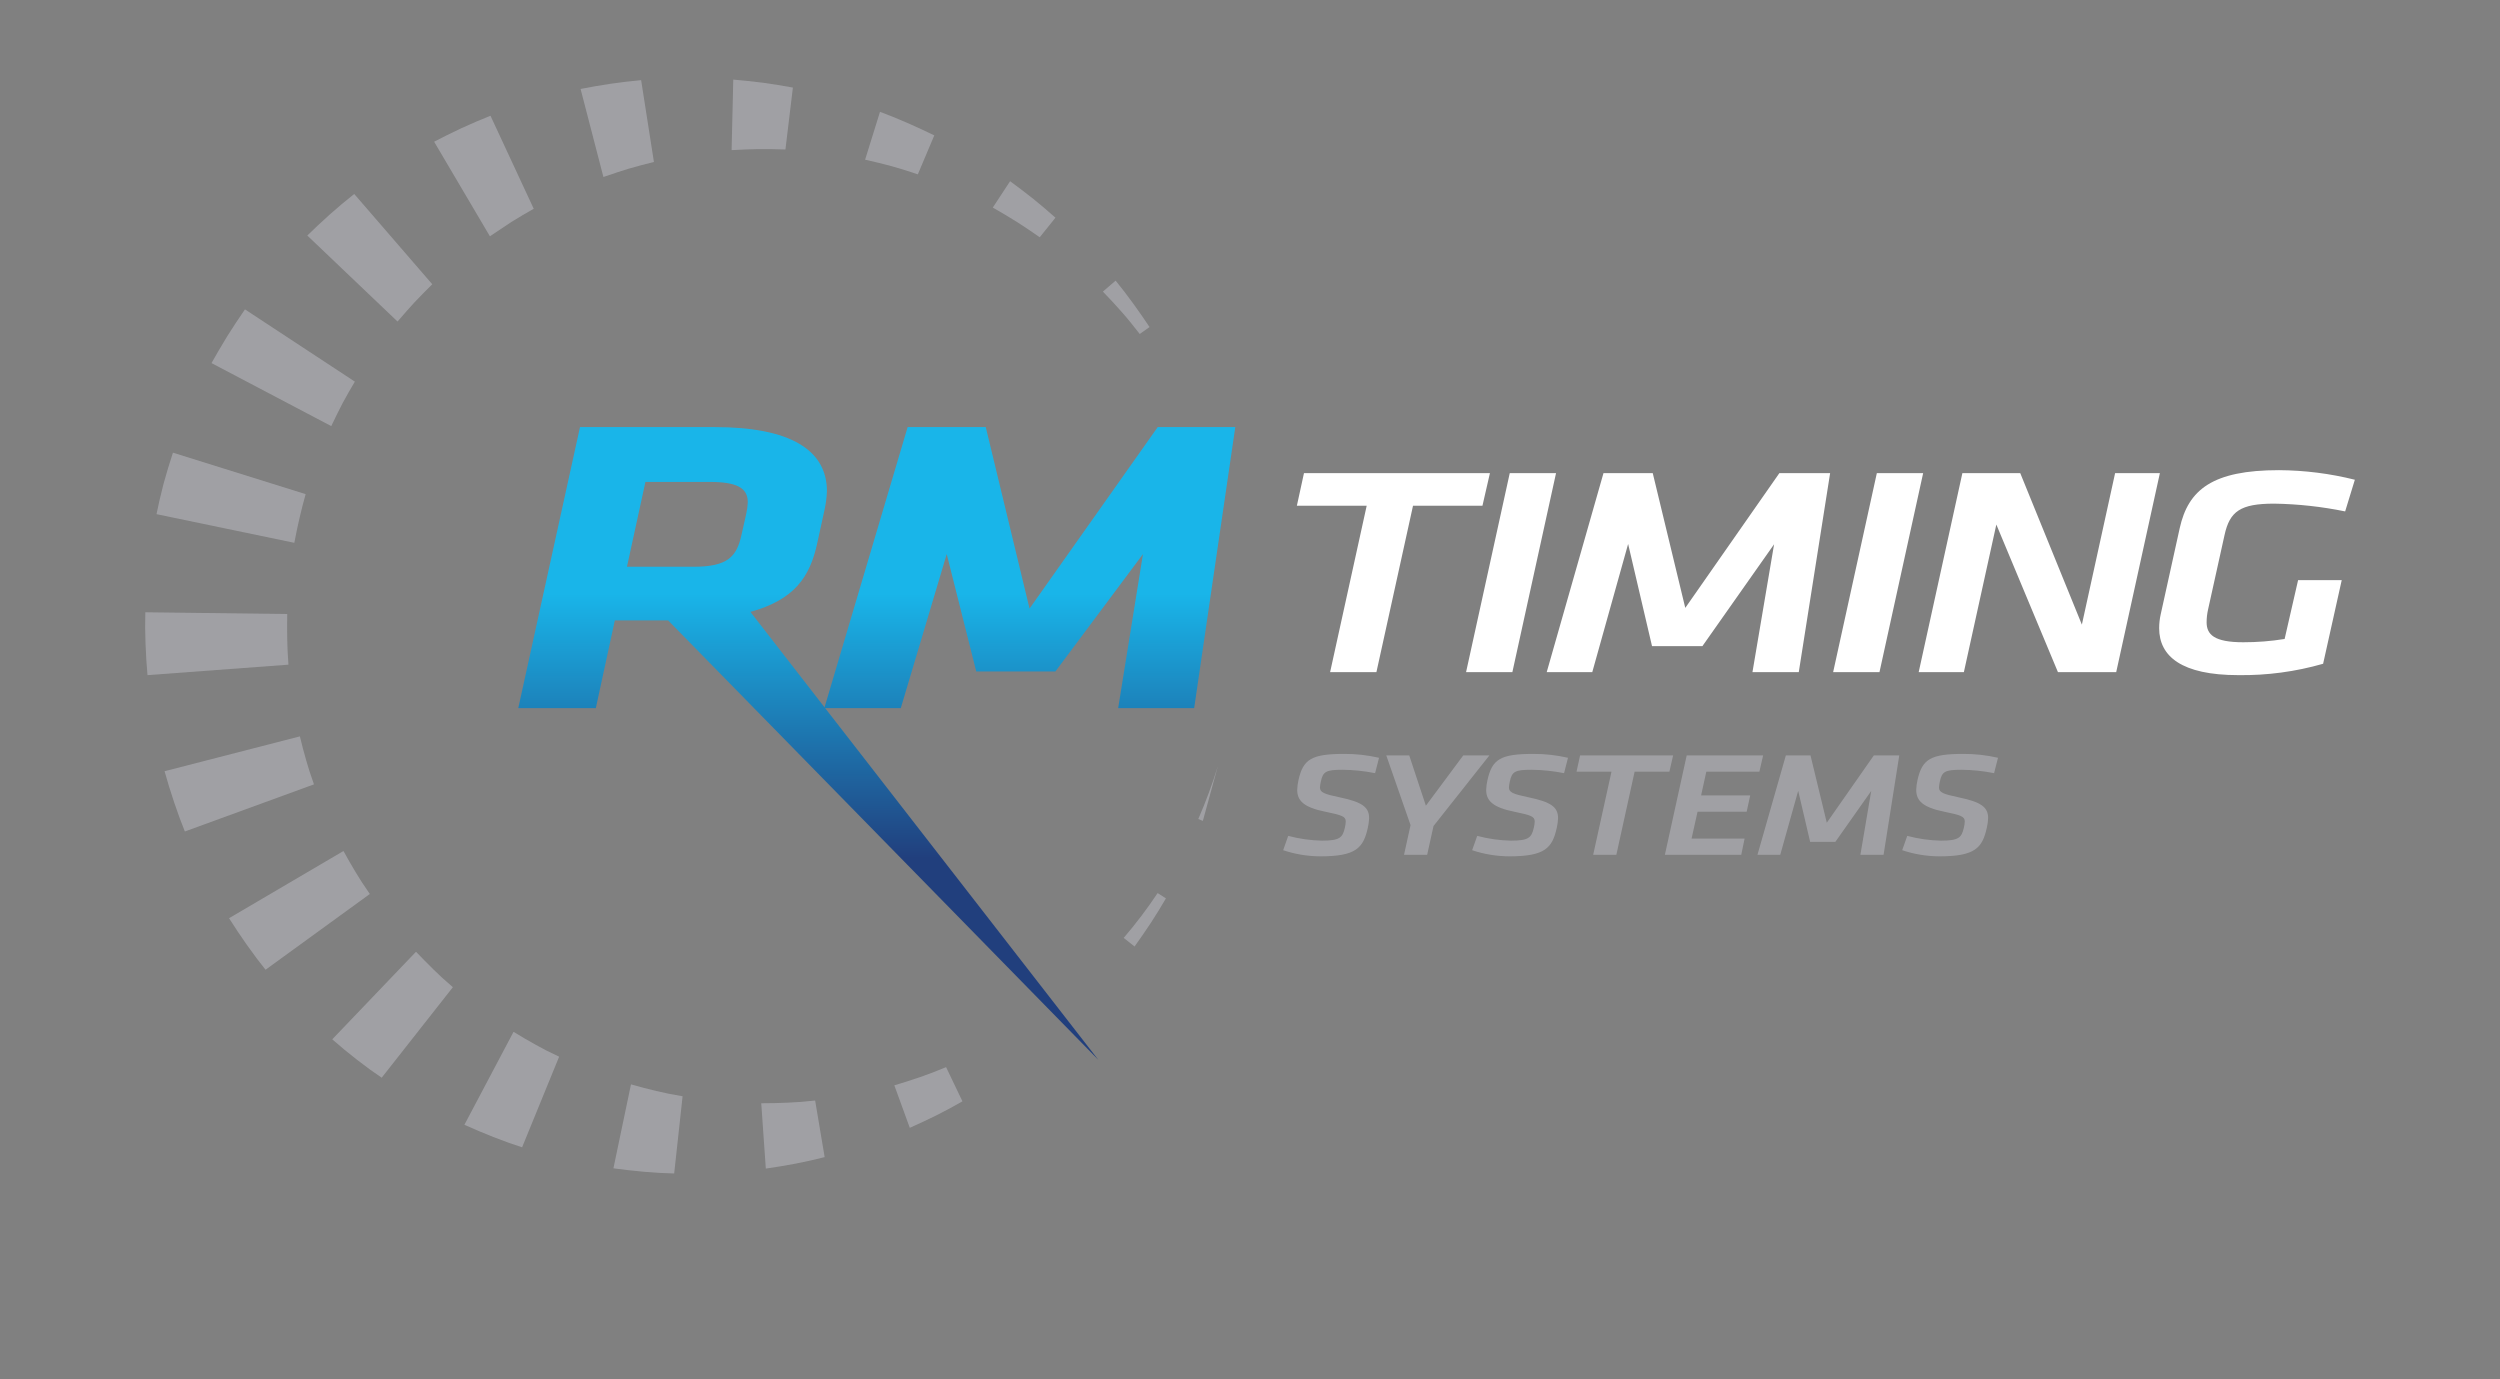 <svg width="986" height="544" viewBox="0 0 986 544" fill="none" xmlns="http://www.w3.org/2000/svg">
<rect x="0" y="0" width="986" height="544" fill="#808080" stroke="none"/>
<path d="M474.404 323.769L472.607 323.02C475.583 316.191 478.169 309.198 480.352 302.076" fill="#A0A0A4"/>
<path d="M459.841 354.318C457.973 357.547 456.002 360.742 453.921 363.947C451.851 367.107 449.666 370.199 447.477 373.295L443.184 369.913C447.998 364.292 452.468 358.386 456.569 352.227L459.841 354.318Z" fill="#A0A0A4"/>
<path d="M379.585 434.36L374.686 437.099L369.41 439.85C365.92 441.574 362.39 443.228 358.818 444.814L352.729 428.056C356.152 427.045 359.563 425.955 362.96 424.787L367.915 422.975L373.131 420.876L379.585 434.36Z" fill="#A0A0A4"/>
<path d="M325.244 456.364L319.783 457.686L313.802 458.934C309.906 459.681 305.977 460.316 302.038 460.888L300.236 435.125C303.749 435.125 307.258 435.055 310.776 434.889L315.896 434.587L321.49 434.05L325.244 456.364Z" fill="#A0A0A4"/>
<path d="M265.896 462.819L260.269 462.593L254.014 462.148C249.976 461.787 245.957 461.333 241.934 460.787L248.861 427.676C252.156 428.614 255.485 429.493 258.842 430.289L263.683 431.358L269.215 432.369L265.896 462.819Z" fill="#A0A0A4"/>
<path d="M205.914 452.498L200.59 450.696L194.562 448.432C190.727 446.917 186.927 445.311 183.162 443.613L202.538 406.959C205.398 408.706 208.302 410.417 211.252 412.041L215.47 414.31L220.524 416.758L205.914 452.498Z" fill="#A0A0A4"/>
<path d="M150.538 425.047L145.937 421.833L140.698 417.888C137.393 415.326 134.174 412.667 131.043 409.911L164.07 375.373C166.348 377.745 168.67 380.097 171.034 382.428L174.401 385.637L178.613 389.351L150.538 425.047Z" fill="#A0A0A4"/>
<path d="M104.73 382.463L101.288 378.041L97.364 372.657C94.938 369.211 92.596 365.705 90.338 362.139L135.464 335.636C137.024 338.487 138.646 341.309 140.329 344.102L142.721 347.948L145.861 352.59L104.73 382.463Z" fill="#A0A0A4"/>
<path d="M72.91 327.934L70.886 322.706L68.645 316.341C67.293 312.318 66.054 308.257 64.9 304.168L118.277 290.424C119.024 293.575 119.837 296.683 120.731 299.777L122.021 304.057L123.828 309.351L72.91 327.934Z" fill="#A0A0A4"/>
<path d="M58.172 266.273L57.723 260.426C57.576 258.15 57.462 255.945 57.397 253.865L57.25 247.495L57.316 241.48L113.284 242.17L113.237 247.353L113.284 252.184L113.435 256.819L113.766 262.144L58.172 266.273Z" fill="#A0A0A4"/>
<path d="M61.732 202.783L62.909 197.302L64.522 190.744C65.647 186.643 66.886 182.566 68.21 178.536L120.546 194.891C119.677 197.981 118.877 201.112 118.149 204.237L117.18 208.581L116.078 214.086L61.732 202.783Z" fill="#A0A0A4"/>
<path d="M83.416 143.201L86.201 138.341L89.638 132.589C91.884 129.01 94.21 125.488 96.617 122.023L139.956 150.516C138.282 153.317 136.674 156.144 135.133 158.996L133.091 163.015L130.646 168.054L83.416 143.201Z" fill="#A0A0A4"/>
<path d="M121.199 92.893L125.246 89.016L130.112 84.549C133.247 81.784 136.429 79.08 139.706 76.501L170.486 112.111C168.141 114.439 165.81 116.769 163.55 119.171L160.467 122.581L156.788 126.812L121.199 92.893Z" fill="#A0A0A4"/>
<path d="M171.223 55.894L176.216 53.343L182.065 50.526C185.824 48.803 189.617 47.177 193.445 45.648L210.5 82.337C207.559 83.977 204.675 85.696 201.824 87.466L193.223 93.2L171.223 55.894Z" fill="#A0A0A4"/>
<path d="M228.982 35.083L234.51 34.059L240.775 33.038C244.794 32.461 248.822 31.985 252.86 31.61L257.909 63.88C254.572 64.688 251.256 65.572 247.961 66.53L243.309 68.005L237.985 69.805L228.982 35.083Z" fill="#A0A0A4"/>
<path d="M289.201 31.391L294.799 31.927L300.917 32.634C304.88 33.187 308.812 33.823 312.715 34.541L309.774 58.959C306.256 58.834 302.744 58.783 299.239 58.806L294.17 58.943L288.549 59.214L289.201 31.391Z" fill="#A0A0A4"/>
<path d="M347.07 44.102L352.308 46.146L357.841 48.47C361.424 50.063 364.985 51.675 368.483 53.398L361.992 68.766C358.592 67.617 355.179 66.513 351.732 65.561L346.672 64.26L341.197 62.982L347.07 44.102Z" fill="#A0A0A4"/>
<path d="M398.379 71.474C401.358 73.644 404.407 75.948 407.505 78.416C410.493 80.829 413.415 83.311 416.27 85.861L410.067 93.581C407.074 91.472 404.063 89.44 400.989 87.478C398.001 85.613 394.866 83.741 391.557 81.869L398.379 71.474Z" fill="#A0A0A4"/>
<path d="M439.997 110.678C444.688 116.413 449.231 122.766 453.378 128.986L449.51 131.726C447.255 128.809 444.952 125.926 442.513 123.158C440.12 120.43 437.609 117.715 434.98 115.011L439.997 110.678Z" fill="#A0A0A4"/>
<path d="M542.86 265.092H524.595L539.025 199.456H511.488L514.287 186.612H587.626L584.68 199.456H557.295L542.86 265.092Z" fill="white"/>
<path d="M595.446 186.612H613.702L596.477 265.092H578.217L595.446 186.612Z" fill="white"/>
<path d="M699.703 214.656L671.428 254.834H651.556L642.133 214.537L627.991 265.092H610.023L632.411 186.612H651.844L664.672 239.757L701.774 186.612H721.798L709.434 265.092H691.169L699.703 214.656Z" fill="white"/>
<path d="M740.224 186.612H758.489L741.265 265.092H722.99L740.224 186.612Z" fill="white"/>
<path d="M787.355 206.877L774.551 265.092H756.73L773.96 186.612H796.788L821.091 246.353L834.197 186.612H851.857L834.632 265.092H811.654L787.355 206.877Z" fill="white"/>
<path d="M851.574 247.769C851.574 245.944 851.774 244.124 852.17 242.343L859.683 208.291C863.059 193.096 872.643 185.431 898.842 185.431C908.927 185.494 918.969 186.762 928.753 189.21L924.928 201.701C915.71 199.811 906.336 198.784 896.927 198.636C883.541 198.636 879.418 201.701 877.361 211.002L870.87 240.345C870.491 242.009 870.296 243.709 870.288 245.415C870.288 250.246 873.234 253.307 884.719 253.307C890.19 253.317 895.653 252.883 901.055 252.012L906.369 228.799H923.58L916.237 261.788C905.373 264.914 894.108 266.425 882.804 266.273C860.416 266.273 851.574 258.852 851.574 247.769Z" fill="white"/>
<path d="M506.084 335.32L508.07 329.669C512.429 330.833 516.912 331.465 521.422 331.552C528.345 331.552 529.526 330.382 530.401 326.496C530.606 325.683 530.728 324.851 530.765 324.012C530.765 321.956 529.148 321.486 522.671 320.136C514.122 318.425 511.621 315.717 511.621 311.533C511.66 310.223 511.83 308.921 512.127 307.645C513.966 299.41 517.295 297.342 530.189 297.342C534.8 297.319 539.398 297.833 543.891 298.874L542.34 304.936C538.093 304.087 533.777 303.638 529.446 303.594C523.04 303.594 521.782 304.301 520.969 308.132C520.766 308.938 520.643 309.762 520.6 310.592C520.6 312.53 522.222 313.185 528.416 314.48C537.257 316.309 539.981 318.366 539.981 322.668C539.931 323.957 539.759 325.239 539.466 326.496C537.697 334.436 534.817 337.74 520.756 337.74C515.767 337.724 510.813 336.907 506.084 335.32Z" fill="#A0A0A4"/>
<path d="M562.874 337.144H553.744L556.325 325.433L546.746 297.935H555.801L562.363 317.773L577.106 297.935H587.409L565.375 325.783L562.874 337.144Z" fill="#A0A0A4"/>
<path d="M580.609 335.32L582.614 329.669C586.966 330.833 591.443 331.466 595.948 331.552C602.87 331.552 604.043 330.382 604.927 326.496C605.135 325.683 605.259 324.851 605.295 324.012C605.295 321.956 603.673 321.486 597.201 320.136C588.652 318.425 586.146 315.717 586.146 311.533C586.189 310.223 586.363 308.92 586.666 307.645C588.501 299.41 591.82 297.342 604.718 297.342C609.328 297.319 613.925 297.833 618.416 298.874L616.87 304.936C612.622 304.087 608.303 303.637 603.971 303.594C597.565 303.594 596.317 304.301 595.493 308.132C595.293 308.938 595.171 309.762 595.13 310.592C595.13 312.53 596.746 313.185 602.94 314.48C611.787 316.309 614.501 318.366 614.501 322.668C614.453 323.957 614.282 325.239 613.991 326.496C612.232 334.436 609.352 337.74 595.281 337.74C590.292 337.724 585.339 336.906 580.609 335.32Z" fill="#A0A0A4"/>
<path d="M637.486 337.144H628.346L635.571 304.352H621.783L623.192 297.935H659.879L658.408 304.352H644.692L637.486 337.144Z" fill="#A0A0A4"/>
<path d="M665.235 297.935H695.378L693.902 304.352H672.971L670.914 313.707H690.285L688.886 320.137H669.514L667.155 330.732H688.072L686.748 337.144H656.625L665.235 297.935Z" fill="#A0A0A4"/>
<path d="M738.011 311.942L723.865 332.022H713.921L709.207 311.89L702.129 337.144H693.141L704.342 297.935H714.063L720.484 324.487L739.042 297.935H749.071L742.877 337.144H733.737L738.011 311.942Z" fill="#A0A0A4"/>
<path d="M750.229 335.32L752.215 329.669C756.565 330.832 761.041 331.465 765.543 331.552C772.47 331.552 773.652 330.383 774.536 326.497C774.745 325.683 774.869 324.851 774.905 324.012C774.905 321.956 773.288 321.486 766.801 320.137C758.253 318.425 755.756 315.717 755.756 311.533C755.795 310.223 755.966 308.92 756.266 307.645C758.111 299.41 761.42 297.342 774.314 297.342C778.924 297.318 783.521 297.832 788.012 298.874L786.466 304.936C782.222 304.087 777.909 303.637 773.581 303.594C767.16 303.594 765.907 304.301 765.104 308.132C764.902 308.938 764.781 309.762 764.744 310.592C764.744 312.531 766.362 313.185 772.541 314.48C781.388 316.309 784.116 318.366 784.116 322.668C784.062 323.957 783.888 325.239 783.596 326.497C781.832 334.436 778.962 337.74 764.886 337.74C759.902 337.724 754.953 336.907 750.229 335.32Z" fill="#A0A0A4"/>
<path d="M263.499 244.678H242.492L234.993 279.294H204.406L228.752 168.441H281.821C311.58 168.441 326.138 177.421 326.138 193.739C326.047 196.031 325.768 198.312 325.306 200.559L322.394 213.883C319.481 227.7 313.24 236.512 295.968 241.338L433.166 417.988L263.499 244.678ZM294.303 202.717C294.649 201.19 294.858 199.635 294.927 198.071C294.927 192.401 290.549 190.07 279.939 190.07H254.558L247.272 223.533H273.499C287.026 223.533 290.549 219.53 292.422 211.049L294.303 202.717Z" fill="url(#paint0_linear_1328_54086)"/>
<path d="M450.779 218.542L416.249 264.822H385.033L373.388 218.541L355.269 279.294H325.104L357.974 168.441H388.783L406.05 240.012L456.609 168.441H487.196L470.982 279.294H441.006L450.779 218.542Z" fill="url(#paint1_linear_1328_54086)"/>
<defs>
<linearGradient id="paint0_linear_1328_54086" x1="318.786" y1="338.612" x2="318.786" y2="234.086" gradientUnits="userSpaceOnUse">
<stop stop-color="#213F7D"/>
<stop offset="1" stop-color="#19B5E9"/>
</linearGradient>
<linearGradient id="paint1_linear_1328_54086" x1="406.15" y1="338.62" x2="406.15" y2="234.089" gradientUnits="userSpaceOnUse">
<stop stop-color="#213F7D"/>
<stop offset="1" stop-color="#19B5E9"/>
</linearGradient>
</defs>
</svg>
